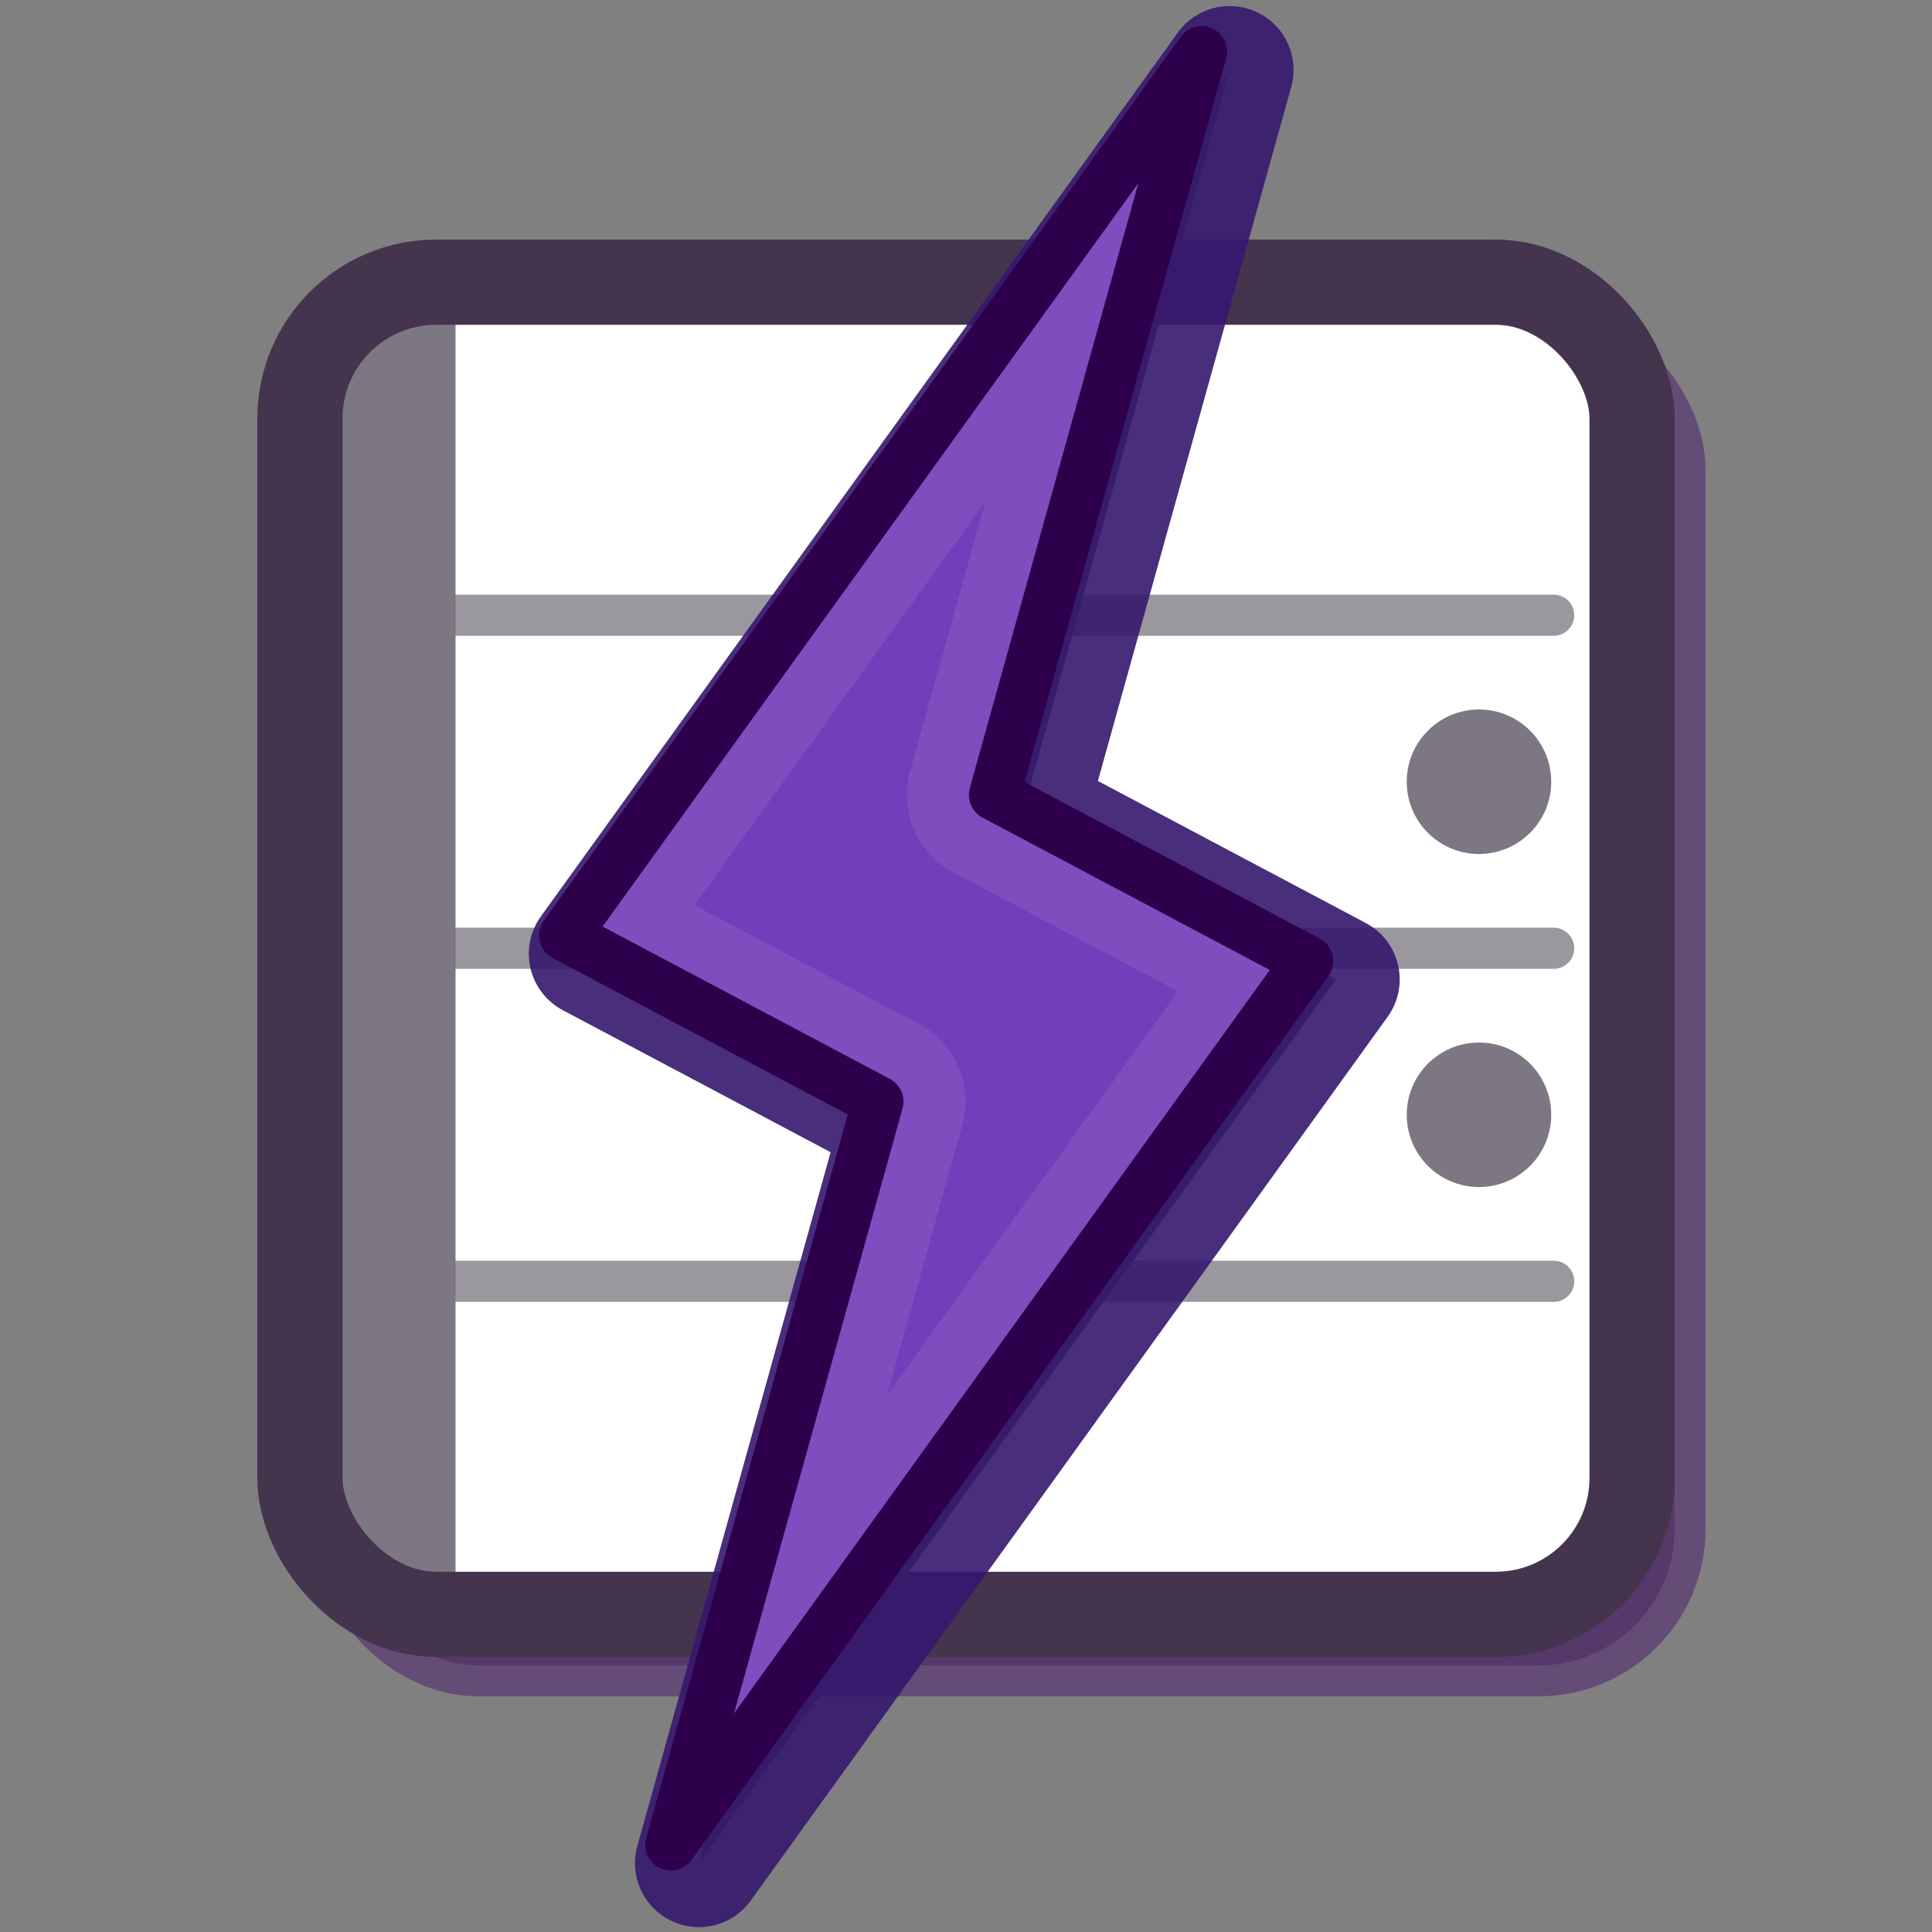 <?xml version="1.0" encoding="UTF-8" standalone="no"?>
<svg
   xmlns:dc="http://purl.org/dc/elements/1.1/"
   xmlns:cc="http://creativecommons.org/ns#"
   xmlns:rdf="http://www.w3.org/1999/02/22-rdf-syntax-ns#"
   xmlns:svg="http://www.w3.org/2000/svg"
   xmlns="http://www.w3.org/2000/svg"
   width="128mm"
   height="128mm"
   viewBox="0 0 453.543 453.543"
   id="svg2"
   version="1.1">
  <rect x="0" y="0" width="453.543" height="453.543" fill="#808080" stroke="none"/>
  <defs
     id="defs4">
    <clipPath
       id="clipPath4489"
       clipPathUnits="userSpaceOnUse">
      <path
         id="path4491"
         d="m 264.17,49.357 -120.877,167.725 66.193,35.1 a 7.251,7.251 0 0 1 3.588,8.352 L 175.373,395.859 296.25,228.135 230.057,193.035 a 7.251,7.251 0 0 1 -3.588,-8.352 L 264.17,49.357 Z"
         style="color:#000000;clip-rule:nonzero;display:inline;overflow:visible;visibility:visible;opacity:1;isolation:auto;mix-blend-mode:normal;color-interpolation:sRGB;color-interpolation-filters:linearRGB;solid-color:#000000;solid-opacity:1;fill:#743eba;fill-opacity:1;fill-rule:nonzero;stroke:none;stroke-width:14.5;stroke-linecap:round;stroke-linejoin:round;stroke-miterlimit:4;stroke-dasharray:none;stroke-dashoffset:0;stroke-opacity:1;marker:none;color-rendering:auto;image-rendering:auto;shape-rendering:auto;text-rendering:auto;enable-background:accumulate" />
    </clipPath>
  </defs>
  <rect
     style="color:#000000;clip-rule:nonzero;display:inline;overflow:visible;visibility:visible;opacity:0.5;isolation:auto;mix-blend-mode:normal;color-interpolation:sRGB;color-interpolation-filters:linearRGB;solid-color:#000000;solid-opacity:1;fill:#44344e;fill-opacity:1;fill-rule:nonzero;stroke:#4b186e;stroke-width:14.499;stroke-linecap:round;stroke-linejoin:round;stroke-miterlimit:4;stroke-dasharray:none;stroke-dashoffset:0;stroke-opacity:1;marker:none;color-rendering:auto;image-rendering:auto;shape-rendering:auto;text-rendering:auto;enable-background:accumulate"
     id="rect4155-0"
     width="312.729"
     height="312.729"
     x="80.407"
     y="78.244"
     ry="32"
     rx="32" />
  <rect
     rx="32"
     ry="32"
     y="66.244"
     x="70.407"
     height="312.729"
     width="312.729"
     id="rect4155"
     style="color:#000000;clip-rule:nonzero;display:inline;overflow:visible;visibility:visible;opacity:1;isolation:auto;mix-blend-mode:normal;color-interpolation:sRGB;color-interpolation-filters:linearRGB;solid-color:#000000;solid-opacity:1;fill:#ffffff;fill-opacity:1;fill-rule:nonzero;stroke:none;stroke-width:20;stroke-linecap:round;stroke-linejoin:round;stroke-miterlimit:4;stroke-dasharray:none;stroke-dashoffset:0;stroke-opacity:1;marker:none;color-rendering:auto;image-rendering:auto;shape-rendering:auto;text-rendering:auto;enable-background:accumulate" />
  <path
     id="rect4155-2"
     d="m 87.403,222.608 277.322,0"
     style="color:#000000;clip-rule:nonzero;display:inline;overflow:visible;visibility:visible;opacity:0.5;isolation:auto;mix-blend-mode:normal;color-interpolation:sRGB;color-interpolation-filters:linearRGB;solid-color:#000000;solid-opacity:1;fill:none;fill-opacity:1;fill-rule:nonzero;stroke:#373041;stroke-width:9.666;stroke-linecap:round;stroke-linejoin:round;stroke-miterlimit:4;stroke-dasharray:none;stroke-dashoffset:0;stroke-opacity:1;marker:none;color-rendering:auto;image-rendering:auto;shape-rendering:auto;text-rendering:auto;enable-background:accumulate" />
  <path
     id="rect4155-2-3"
     d="m 87.403,144.426 277.322,0"
     style="color:#000000;clip-rule:nonzero;display:inline;overflow:visible;visibility:visible;opacity:0.5;isolation:auto;mix-blend-mode:normal;color-interpolation:sRGB;color-interpolation-filters:linearRGB;solid-color:#000000;solid-opacity:1;fill:none;fill-opacity:1;fill-rule:nonzero;stroke:#373041;stroke-width:9.666;stroke-linecap:round;stroke-linejoin:round;stroke-miterlimit:4;stroke-dasharray:none;stroke-dashoffset:0;stroke-opacity:1;marker:none;color-rendering:auto;image-rendering:auto;shape-rendering:auto;text-rendering:auto;enable-background:accumulate" />
  <path
     id="rect4155-2-3-9"
     d="m 87.403,300.79 277.322,0"
     style="color:#000000;clip-rule:nonzero;display:inline;overflow:visible;visibility:visible;opacity:0.5;isolation:auto;mix-blend-mode:normal;color-interpolation:sRGB;color-interpolation-filters:linearRGB;solid-color:#000000;solid-opacity:1;fill:none;fill-opacity:1;fill-rule:nonzero;stroke:#373041;stroke-width:9.666;stroke-linecap:round;stroke-linejoin:round;stroke-miterlimit:4;stroke-dasharray:none;stroke-dashoffset:0;stroke-opacity:1;marker:none;color-rendering:auto;image-rendering:auto;shape-rendering:auto;text-rendering:auto;enable-background:accumulate" />
  <circle
     r="16.961"
     cy="183.517"
     cx="347.196"
     id="path4366"
     style="color:#000000;clip-rule:nonzero;display:inline;overflow:visible;visibility:visible;opacity:1;isolation:auto;mix-blend-mode:normal;color-interpolation:sRGB;color-interpolation-filters:linearRGB;solid-color:#000000;solid-opacity:1;fill:#7c7782;fill-opacity:1;fill-rule:nonzero;stroke:none;stroke-width:15;stroke-linecap:round;stroke-linejoin:round;stroke-miterlimit:4;stroke-dasharray:none;stroke-dashoffset:0;stroke-opacity:1;marker:none;color-rendering:auto;image-rendering:auto;shape-rendering:auto;text-rendering:auto;enable-background:accumulate;filter-blend-mode:normal;filter-gaussianBlur-deviation:0" />
  <circle
     r="16.961"
     cy="261.699"
     cx="347.196"
     id="path4366-5"
     style="color:#000000;clip-rule:nonzero;display:inline;overflow:visible;visibility:visible;opacity:1;isolation:auto;mix-blend-mode:normal;color-interpolation:sRGB;color-interpolation-filters:linearRGB;solid-color:#000000;solid-opacity:1;fill:#7c7782;fill-opacity:1;fill-rule:nonzero;stroke:none;stroke-width:15;stroke-linecap:round;stroke-linejoin:round;stroke-miterlimit:4;stroke-dasharray:none;stroke-dashoffset:0;stroke-opacity:1;marker:none;color-rendering:auto;image-rendering:auto;shape-rendering:auto;text-rendering:auto;enable-background:accumulate;filter-blend-mode:normal;filter-gaussianBlur-deviation:0" />
  <path
     id="rect4424"
     d="m 98.241,66.244 c -15.42,0 -27.834,12.414 -27.834,27.834 l 0,257.06 c 0,15.42 12.414,27.834 27.834,27.834 l 8.696,0 0,-312.727 z"
     style="color:#000000;clip-rule:nonzero;display:inline;overflow:visible;visibility:visible;opacity:1;isolation:auto;mix-blend-mode:normal;color-interpolation:sRGB;color-interpolation-filters:linearRGB;solid-color:#000000;solid-opacity:1;fill:#7c7782;fill-opacity:1;fill-rule:nonzero;stroke:none;stroke-width:15;stroke-linecap:round;stroke-linejoin:round;stroke-miterlimit:4;stroke-dasharray:none;stroke-dashoffset:0;stroke-opacity:1;marker:none;color-rendering:auto;image-rendering:auto;shape-rendering:auto;text-rendering:auto;enable-background:accumulate" />
  <rect
     style="color:#000000;clip-rule:nonzero;display:inline;overflow:visible;visibility:visible;opacity:1;isolation:auto;mix-blend-mode:normal;color-interpolation:sRGB;color-interpolation-filters:linearRGB;solid-color:#000000;solid-opacity:1;fill:none;fill-opacity:1;fill-rule:nonzero;stroke:#44344e;stroke-width:20;stroke-linecap:round;stroke-linejoin:round;stroke-miterlimit:4;stroke-dasharray:none;stroke-dashoffset:0;stroke-opacity:1;marker:none;color-rendering:auto;image-rendering:auto;shape-rendering:auto;text-rendering:auto;enable-background:accumulate"
     id="rect4155-06"
     width="312.729"
     height="312.729"
     x="70.407"
     y="66.244"
     ry="32"
     rx="32" />
  <g
     id="g4584">
    <path
       style="color:#000000;clip-rule:nonzero;display:inline;overflow:visible;visibility:visible;opacity:0.9;isolation:auto;mix-blend-mode:normal;color-interpolation:sRGB;color-interpolation-filters:linearRGB;solid-color:#000000;solid-opacity:1;fill:#44344e;fill-opacity:1;fill-rule:nonzero;stroke:#36186e;stroke-width:30;stroke-linecap:round;stroke-linejoin:round;stroke-miterlimit:4;stroke-dasharray:none;stroke-dashoffset:0;stroke-opacity:1;marker:none;color-rendering:auto;image-rendering:auto;shape-rendering:auto;text-rendering:auto;enable-background:accumulate;filter-blend-mode:normal;filter-gaussianBlur-deviation:0"
       d="m 288.662,16.42 -48.616,174.509 73.541,38.996 -149.521,207.471 48.616,-174.509 -73.541,-38.996 z"
       id="rect4157-9" />
    <path
       style="color:#000000;clip-rule:nonzero;display:inline;overflow:visible;visibility:visible;opacity:1;isolation:auto;mix-blend-mode:normal;color-interpolation:sRGB;color-interpolation-filters:linearRGB;solid-color:#000000;solid-opacity:1;fill:#743eba;fill-opacity:1;fill-rule:nonzero;stroke:none;stroke-width:14.5;stroke-linecap:round;stroke-linejoin:round;stroke-miterlimit:4;stroke-dasharray:none;stroke-dashoffset:0;stroke-opacity:1;marker:none;color-rendering:auto;image-rendering:auto;shape-rendering:auto;text-rendering:auto;enable-background:accumulate"
       d="M 282.07,12.121 233.453,186.629 306.995,225.625 157.474,433.096 206.09,258.587 132.549,219.591 Z"
       id="rect4157" />
    <path
       style="color:#000000;clip-rule:nonzero;display:inline;overflow:visible;visibility:visible;opacity:1;isolation:auto;mix-blend-mode:normal;color-interpolation:sRGB;color-interpolation-filters:linearRGB;solid-color:#000000;solid-opacity:1;fill:none;fill-opacity:1;fill-rule:nonzero;stroke:#bc9bd2;stroke-width:14.5;stroke-linecap:round;stroke-linejoin:miter;stroke-miterlimit:20;stroke-dasharray:none;stroke-dashoffset:0;stroke-opacity:0.169;marker:none;color-rendering:auto;image-rendering:auto;shape-rendering:auto;text-rendering:auto;enable-background:accumulate"
       id="path4523"
       d="m 249.221,80.457 -96.955,134.531 60.057,31.846 a 13.306,13.306 0 0 1 6.584,15.324 L 190.322,364.76 287.277,230.229 227.221,198.383 a 13.306,13.306 0 0 1 -6.584,-15.324 L 249.221,80.457 Z" />
    <path
       style="color:#000000;clip-rule:nonzero;display:inline;overflow:visible;visibility:visible;opacity:1;isolation:auto;mix-blend-mode:normal;color-interpolation:sRGB;color-interpolation-filters:linearRGB;solid-color:#000000;solid-opacity:1;fill:none;fill-opacity:1;fill-rule:nonzero;stroke:#2e004c;stroke-width:12;stroke-linecap:round;stroke-linejoin:round;stroke-miterlimit:4;stroke-dasharray:none;stroke-dashoffset:0;stroke-opacity:1;marker:none;color-rendering:auto;image-rendering:auto;shape-rendering:auto;text-rendering:auto;enable-background:accumulate"
       d="M 282.07,12.121 233.453,186.629 306.995,225.625 157.474,433.096 206.09,258.587 132.549,219.591 Z"
       id="rect4157-5" />
  </g>
</svg>

